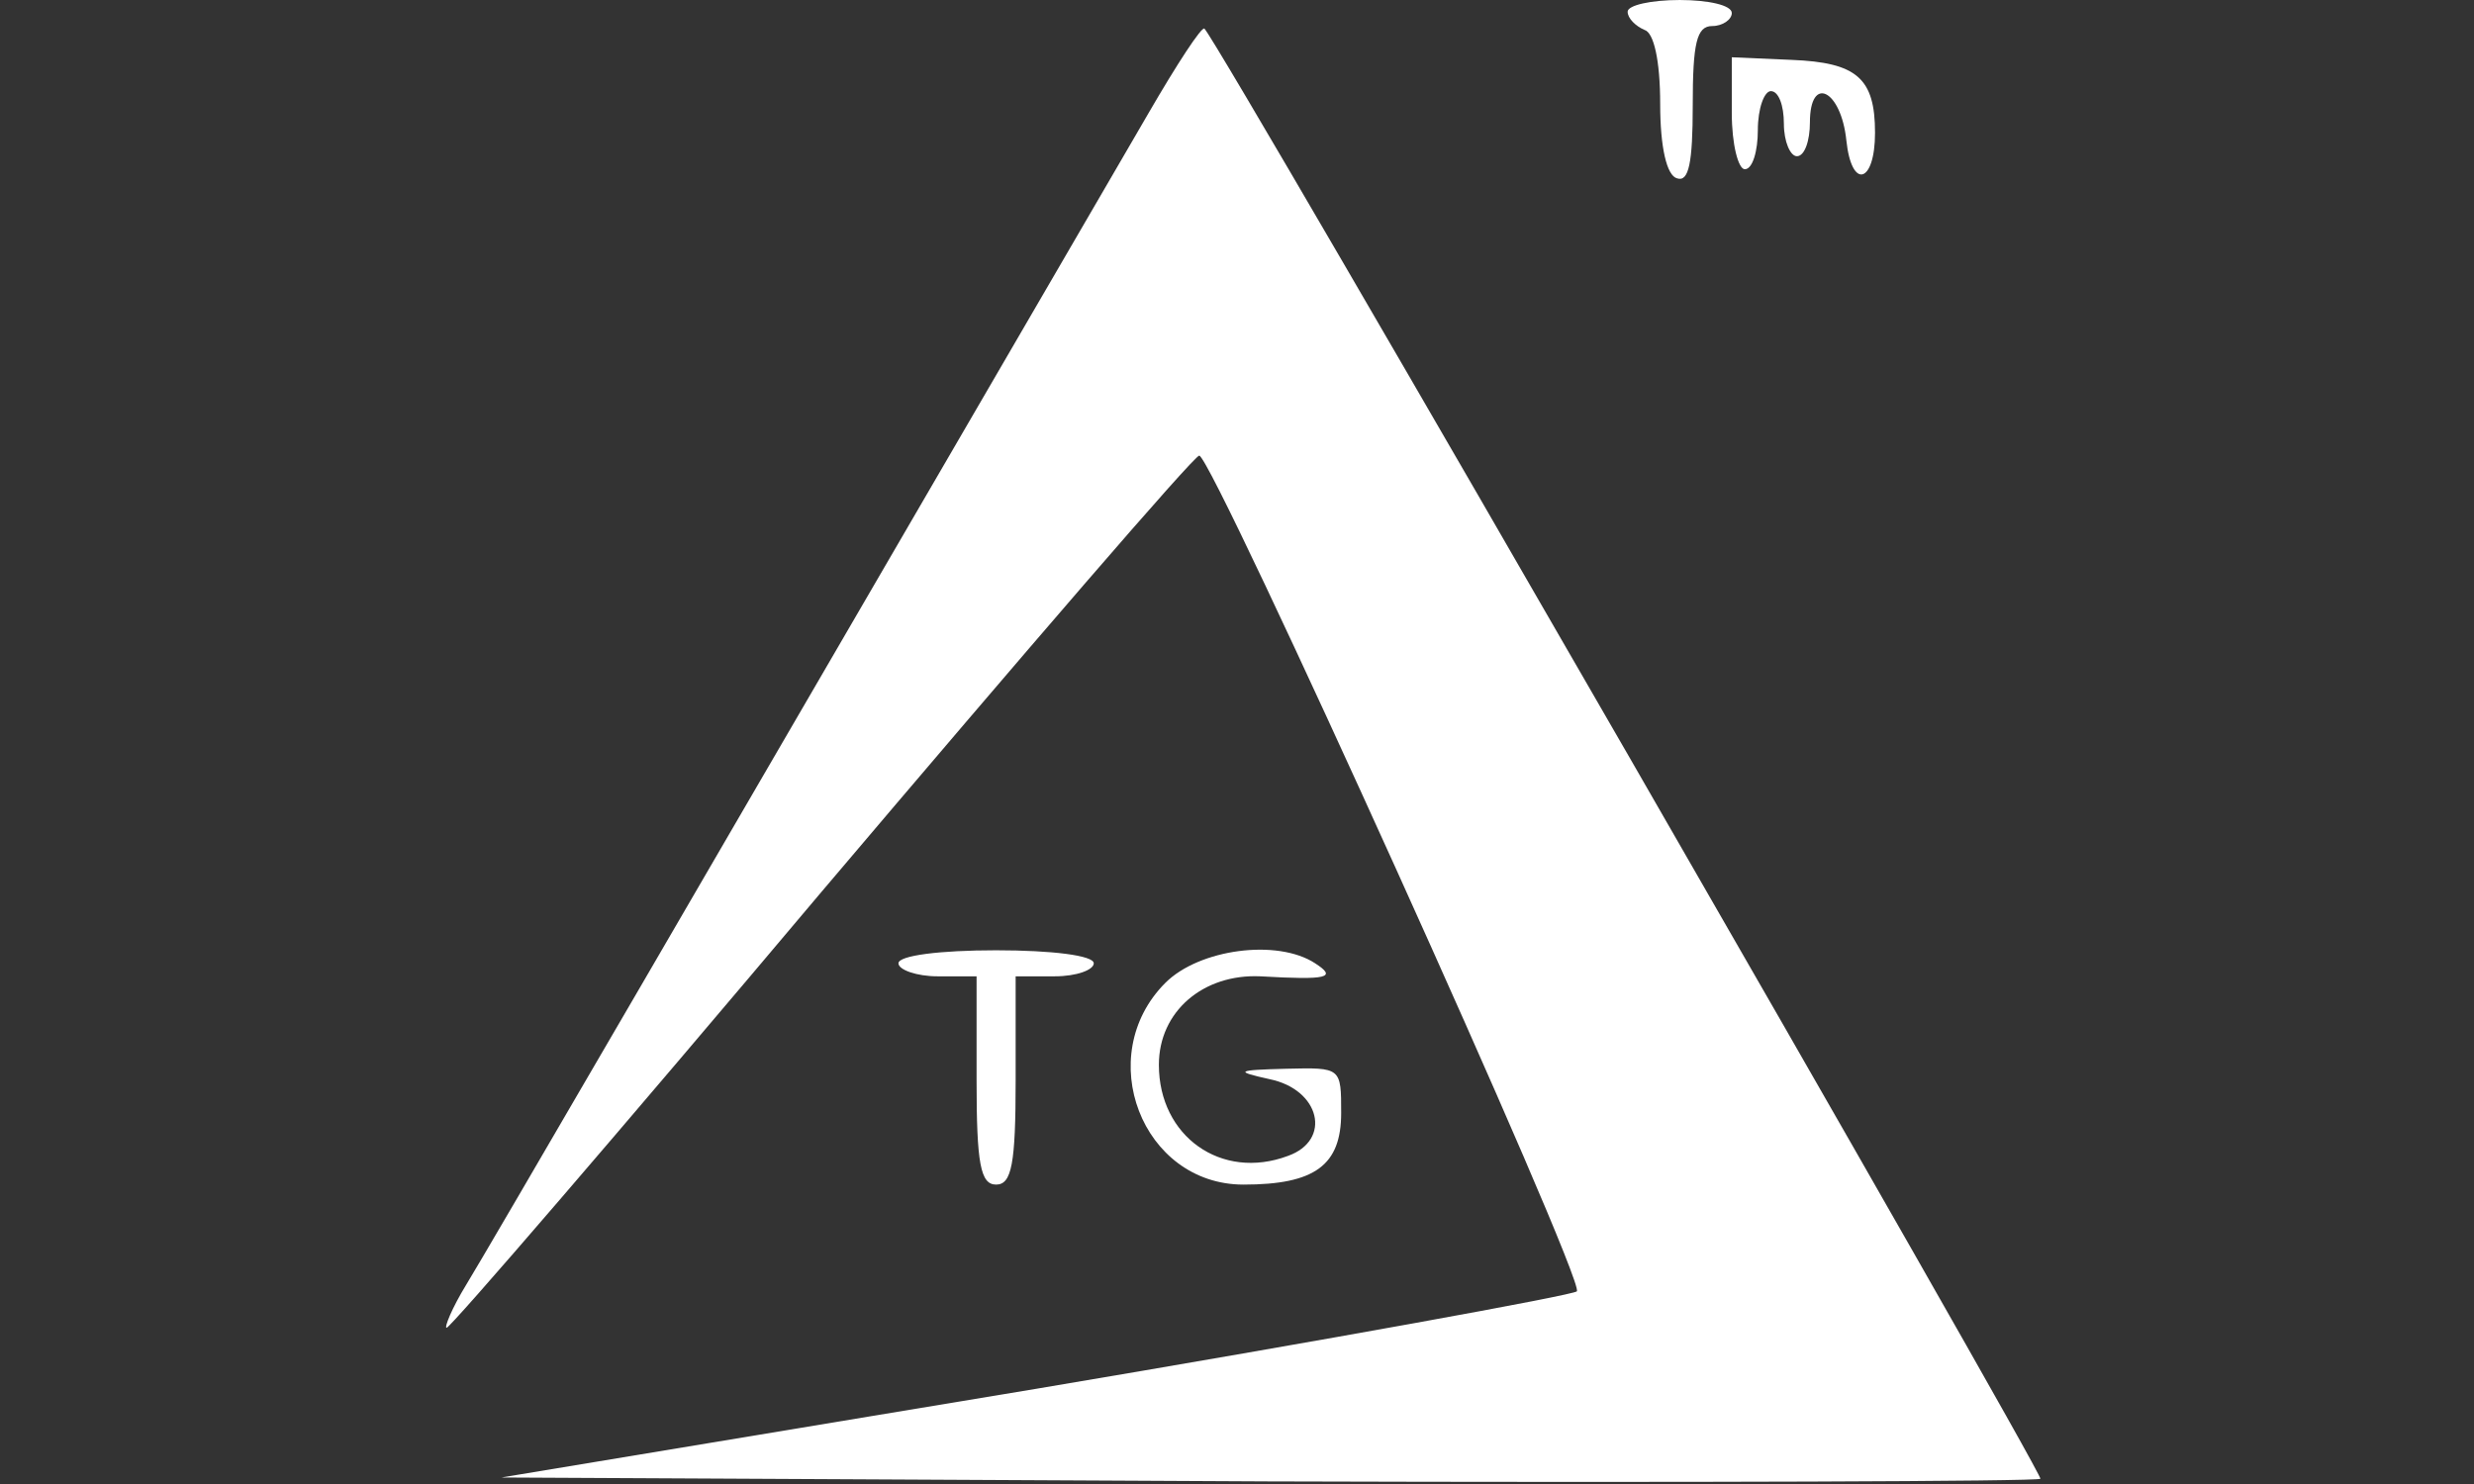 <?xml version="1.0" standalone="no"?>
<!DOCTYPE svg PUBLIC "-//W3C//DTD SVG 20010904//EN"
 "http://www.w3.org/TR/2001/REC-SVG-20010904/DTD/svg10.dtd">
<svg version="1.0" xmlns="http://www.w3.org/2000/svg"
 width="190pt" height="114pt" viewBox="0 0 190 114"
 preserveAspectRatio="xMidYMid meet">

<rect x="0" y="0" width="190" height="114" fill="#333333" stroke="none"/>

<g transform="translate(0,114) scale(0.1,-0.1)"
fill="#ffffff" stroke="none">
<path d="M1250 1131 c0 -5 6 -11 13 -14 7 -2 12 -23 12 -57 0 -33 5 -55 13
-57 9 -3 12 12 12 56 0 48 3 61 15 61 8 0 15 5 15 10 0 6 -18 10 -40 10 -22 0
-40 -4 -40 -9z"/>
<path d="M882 1053 c-350 -602 -508 -874 -524 -900 -11 -18 -17 -33 -15 -33 3
0 133 151 288 335 156 184 286 335 290 335 10 0 297 -634 290 -642 -3 -3 -190
-37 -416 -75 l-410 -68 589 -3 c324 -1 591 0 593 2 3 3 -628 1099 -642 1114
-2 2 -21 -27 -43 -65z"/>
<path d="M1330 1053 c0 -24 5 -43 10 -43 6 0 10 14 10 30 0 17 5 30 10 30 6 0
10 -11 10 -25 0 -14 5 -25 10 -25 6 0 10 12 10 26 0 37 24 25 28 -14 4 -38 22
-33 22 6 0 42 -14 54 -64 56 l-46 2 0 -43z"/>
<path d="M690 400 c0 -5 14 -10 30 -10 l30 0 0 -80 c0 -64 3 -80 15 -80 12 0
15 16 15 80 l0 80 30 0 c17 0 30 5 30 10 0 6 -32 10 -75 10 -43 0 -75 -4 -75
-10z"/>
<path d="M895 385 c-56 -56 -18 -155 60 -155 55 0 75 15 75 55 0 35 0 35 -42
34 -39 -1 -40 -2 -13 -8 39 -8 48 -47 14 -59 -51 -19 -99 15 -99 70 0 41 34
70 78 68 52 -3 59 -1 42 10 -29 19 -89 11 -115 -15z"/>
</g>
</svg>

